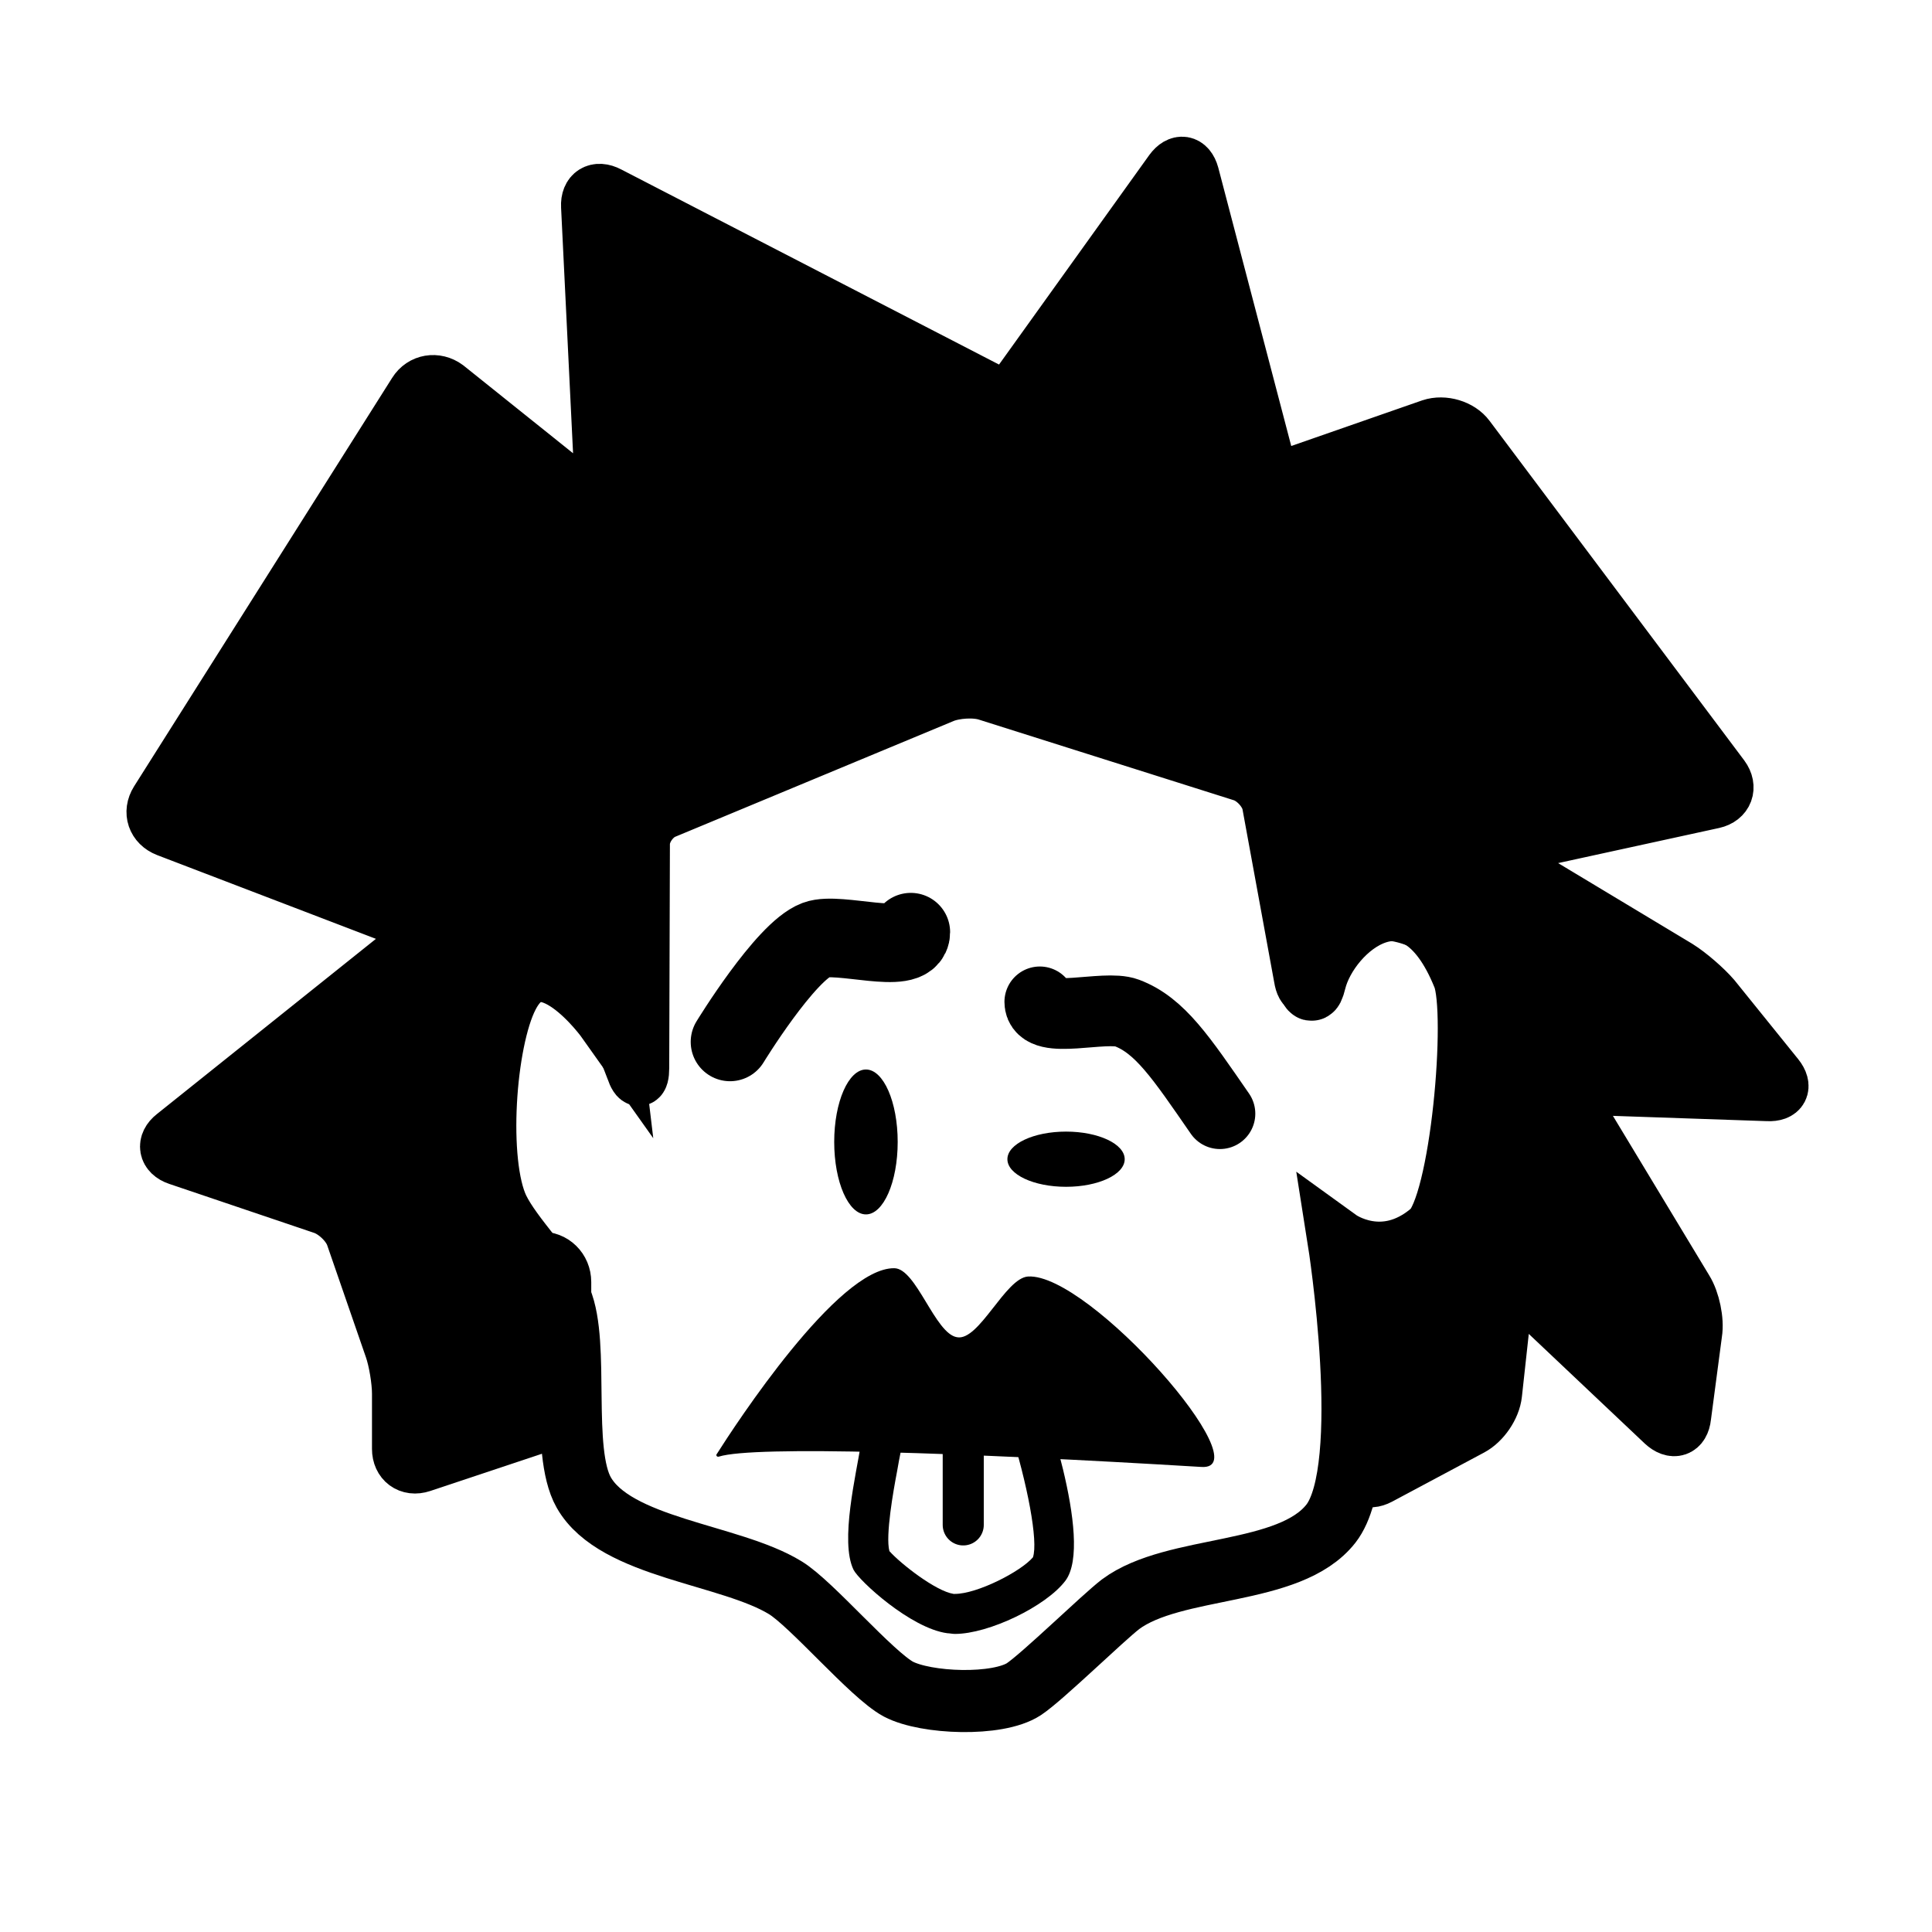 <?xml version="1.0" encoding="utf-8"?>
<!-- Generator: Adobe Illustrator 21.0.0, SVG Export Plug-In . SVG Version: 6.00 Build 0)  -->
<svg version="1.1" xmlns="http://www.w3.org/2000/svg" xmlns:xlink="http://www.w3.org/1999/xlink" x="0px" y="0px"
	 viewBox="0 0 280 280" style="enable-background:new 0 0 280 280;" xml:space="preserve">
<style type="text/css">
	.st0{fill:#828282;}
	.st1{fill:#303030;}
	.st2{stroke:#000000;stroke-width:7.058;stroke-miterlimit:10;}
	.st3{fill:#FFFFFF;stroke:#000000;stroke-width:7.098;stroke-miterlimit:10;}
	.st4{fill:none;stroke:#000000;stroke-width:7.098;stroke-linecap:round;stroke-miterlimit:10;}
	.st5{fill:#FFFFFF;}
	.st6{fill:none;stroke:#000000;stroke-width:9;stroke-miterlimit:10;}
	.st7{fill:none;stroke:#000000;stroke-width:5.953;stroke-linecap:round;stroke-miterlimit:10;}
	.st8{fill:none;stroke:#000000;stroke-width:11.396;stroke-linecap:round;stroke-miterlimit:10;}
	.st9{fill:none;stroke:#000000;stroke-width:10.256;stroke-linecap:round;stroke-linejoin:round;stroke-miterlimit:10;}
	.st10{fill:none;stroke:#000000;stroke-width:7.977;stroke-miterlimit:10;}
</style>
<g id="DARTH_VADOR">
	<g id="RESPIRATOR">
	</g>
</g>
<g id="ASTRONAUT">
</g>
<g id="NO_BULL">
</g>
<g id="EINSTEIN">
	<path id="face_outer_3_" class="st6" d="M84.6,216.3c4.6,8.1,21.2,8.9,29.2,13.8c3.8,2.3,12.5,12.6,16.4,14.7
		c4,2.1,14.4,2.5,18.2,0c2.7-1.8,11.4-10.3,14-12.3c7.8-5.8,24.5-4,30.5-11.7c6.3-8.1,1.1-41,1.1-41s6.5,4.7,13.5-1.3
		c4.3-3.7,6.7-31.7,4.6-37c-7.1-17.7-19.6-7-21.5,0.7c-2,8.1-0.3-25.9-5.1-32.5c-7.4-10-35-17.3-47.3-15.4
		c-13.4,2-42.1,11.2-49,22.8c-4,6.6-1.1,30.8-1.1,30.8s-9.5-13.4-14.5-3.6c-3.4,6.6-4.6,24.2-1.4,30.9c2,4.1,7.2,9.1,9.1,13.2
		C84,194.8,81.2,210.3,84.6,216.3z"/>
	<g id="tongue_outer_6_">
		<path d="M132.1,206.5l14.2,0.3c2.6,8.2,4.2,16.6,3.4,18.9c-1.8,2.1-8.1,5.3-11.3,5.3c-0.1,0-0.2,0-0.2,0c-2.6-0.4-7.7-4.4-9.3-6.2
			c-0.6-2.2,0.6-8.9,1.1-11.5c0.2-1.2,0.4-2.2,0.6-3.2C130.7,209.5,131.3,208.1,132.1,206.5 M128.6,200.7c0,0-3.5,6.3-3.8,8.4
			c-0.7,4.5-3.1,14.3-1.1,18.4c0.8,1.6,8.3,8.5,13.6,9.2c0.3,0,0.7,0.1,1.1,0.1c4.9,0,13.2-4,16-7.7c4.3-5.7-3.9-28-3.9-28
			L128.6,200.7L128.6,200.7z"/>
	</g>
	<line id="tongue_inner_3_" class="st7" x1="139.6" y1="204" x2="139.6" y2="221"/>
	<path id="moustahce_3_" d="M129.6,183.8c3.2,0,5.9,9.5,9.1,10c3.2,0.6,7-8.6,10.3-8.8c8.9-0.5,34,28.2,25.1,27.6
		c-34.8-2.1-64.8-3.1-69.9-1.5c-0.3,0.1-0.5-0.2-0.3-0.4C106.5,206.6,121.4,183.7,129.6,183.8z"/>
	<ellipse id="eye_right_3_" cx="125.5" cy="165.5" rx="4.6" ry="10.5"/>
	<ellipse id="eye_left_3_" cx="154.5" cy="168" rx="8.5" ry="4"/>
	<path id="eyebrow_right_3_" class="st8" d="M105.8,151c0,0,8-13.1,12.5-14.8c3.2-1.2,13.7,2.3,13.7-1.1"/>
	<path id="eyebrow_left_3_" class="st9" d="M176.8,161.4c-5.6-8.1-8.7-12.8-13.5-14.6c-3.2-1.2-12.6,1.8-12.6-1.6"/>
	<g id="hair_3_">
		<path d="M143.1,100.5c-1.8-0.6-4.7-0.4-6.4,0.3l-40.4,16.8c-1.7,0.7-3.2,2.8-3.2,4.7L93,154.8c0,1.9-0.6,2-1.2,0.2l-6.1-15.8
			c-0.7-1.8-2.7-2.7-4.5-2.1l-6.8,2.3c-1.8,0.6-3.6,2.6-4,4.4l-2.2,9.4c-0.4,1.8-0.5,4.8-0.2,6.7l3.7,19.5c0.3,1.8,2.2,3.3,4,3.2
			l2.6-0.1c1.9-0.1,3.4,1.4,3.4,3.3l0,16.2c0,1.9-1.5,3.9-3.2,4.5l-17.4,5.8c-1.8,0.6-3.2-0.5-3.2-2.3v-8c0-1.9-0.5-4.9-1.1-6.6
			l-5.6-16.2c-0.6-1.8-2.6-3.7-4.4-4.3l-21-7.1c-1.8-0.6-2-2.1-0.6-3.2L59.7,137c1.5-1.2,1.2-2.7-0.5-3.4l-35-13.4
			c-1.8-0.7-2.4-2.5-1.4-4.1l37.4-59.2c1-1.6,3-1.9,4.5-0.8l20.1,16.1c1.5,1.2,2.6,0.6,2.5-1.3l-2-41c-0.1-1.9,1.2-2.7,2.9-1.8
			L143,56.4c1.7,0.9,3.9,0.3,5-1.2l21.8-30.4c1.1-1.5,2.4-1.3,2.9,0.5l10.8,41.2c0.5,1.8,2.3,2.8,4.1,2.2l19.8-6.9
			c1.8-0.6,4.2,0.1,5.3,1.6l36.9,49.2c1.1,1.5,0.5,3.1-1.3,3.5l-29.8,6.5c-1.8,0.4-2,1.5-0.4,2.5l25.1,15.1c1.6,1,3.9,3,5.1,4.4
			l9.2,11.4c1.2,1.5,0.6,2.6-1.3,2.5l-26.2-0.9c-1.9-0.1-2.6,1.2-1.7,2.8l16,26.5c1,1.6,1.6,4.5,1.3,6.3l-1.6,12.1
			c-0.2,1.9-1.5,2.3-2.9,1L221,187.3c-1.4-1.3-2.6-0.8-2.9,1l-1.5,13.7c-0.2,1.9-1.7,4.1-3.4,5l-13.3,7.1c-1.7,0.9-2.9,0.1-2.6-1.8
			l2.7-24c0.2-1.9,1.8-2.9,3.6-2.2c0,0,2,0.7,3.5-0.1c9.8-5.6,10-35.3,5.8-46.3c-1.8-4.7-9.8-8.4-14.6-7.2c-3.8,0.9-7.7,9.5-7.7,9.5
			c-0.8,1.7-1.7,1.6-2-0.3l-4.6-25.1c-0.3-1.8-2.1-3.8-3.9-4.4L143.1,100.5z"/>
		<path class="st10" d="M143.1,100.5c-1.8-0.6-4.7-0.4-6.4,0.3l-40.4,16.8c-1.7,0.7-3.2,2.8-3.2,4.7L93,154.8c0,1.9-0.6,2-1.2,0.2
			l-6.1-15.8c-0.7-1.8-2.7-2.7-4.5-2.1l-6.8,2.3c-1.8,0.6-3.6,2.6-4,4.4l-2.2,9.4c-0.4,1.8-0.5,4.8-0.2,6.7l3.7,19.5
			c0.3,1.8,2.2,3.3,4,3.2l2.6-0.1c1.9-0.1,3.4,1.4,3.4,3.3l0,16.2c0,1.9-1.5,3.9-3.2,4.5l-17.4,5.8c-1.8,0.6-3.2-0.5-3.2-2.3v-8
			c0-1.9-0.5-4.9-1.1-6.6l-5.6-16.2c-0.6-1.8-2.6-3.7-4.4-4.3l-21-7.1c-1.8-0.6-2-2.1-0.6-3.2L59.7,137c1.5-1.2,1.2-2.7-0.5-3.4
			l-35-13.4c-1.8-0.7-2.4-2.5-1.4-4.1l37.4-59.2c1-1.6,3-1.9,4.5-0.8l20.1,16.1c1.5,1.2,2.6,0.6,2.5-1.3l-2-41
			c-0.1-1.9,1.2-2.7,2.9-1.8L143,56.4c1.7,0.9,3.9,0.3,5-1.2l21.8-30.4c1.1-1.5,2.4-1.3,2.9,0.5l10.8,41.2c0.5,1.8,2.3,2.8,4.1,2.2
			l19.8-6.9c1.8-0.6,4.2,0.1,5.3,1.6l36.9,49.2c1.1,1.5,0.5,3.1-1.3,3.5l-29.8,6.5c-1.8,0.4-2,1.5-0.4,2.5l25.1,15.1
			c1.6,1,3.9,3,5.1,4.4l9.2,11.4c1.2,1.5,0.6,2.6-1.3,2.5l-26.2-0.9c-1.9-0.1-2.6,1.2-1.7,2.8l16,26.5c1,1.6,1.6,4.5,1.3,6.3
			l-1.6,12.1c-0.2,1.9-1.5,2.3-2.9,1L221,187.3c-1.4-1.3-2.6-0.8-2.9,1l-1.5,13.7c-0.2,1.9-1.7,4.1-3.4,5l-13.3,7.1
			c-1.7,0.9-2.9,0.1-2.6-1.8l2.7-24c0.2-1.9,1.8-2.9,3.6-2.2c0,0,2,0.7,3.5-0.1c9.8-5.6,10-35.3,5.8-46.3c-1.8-4.7-9.8-8.4-14.6-7.2
			c-3.8,0.9-7.7,9.5-7.7,9.5c-0.8,1.7-1.7,1.6-2-0.3l-4.6-25.1c-0.3-1.8-2.1-3.8-3.9-4.4L143.1,100.5z"/>
	</g>
</g>
</svg>
